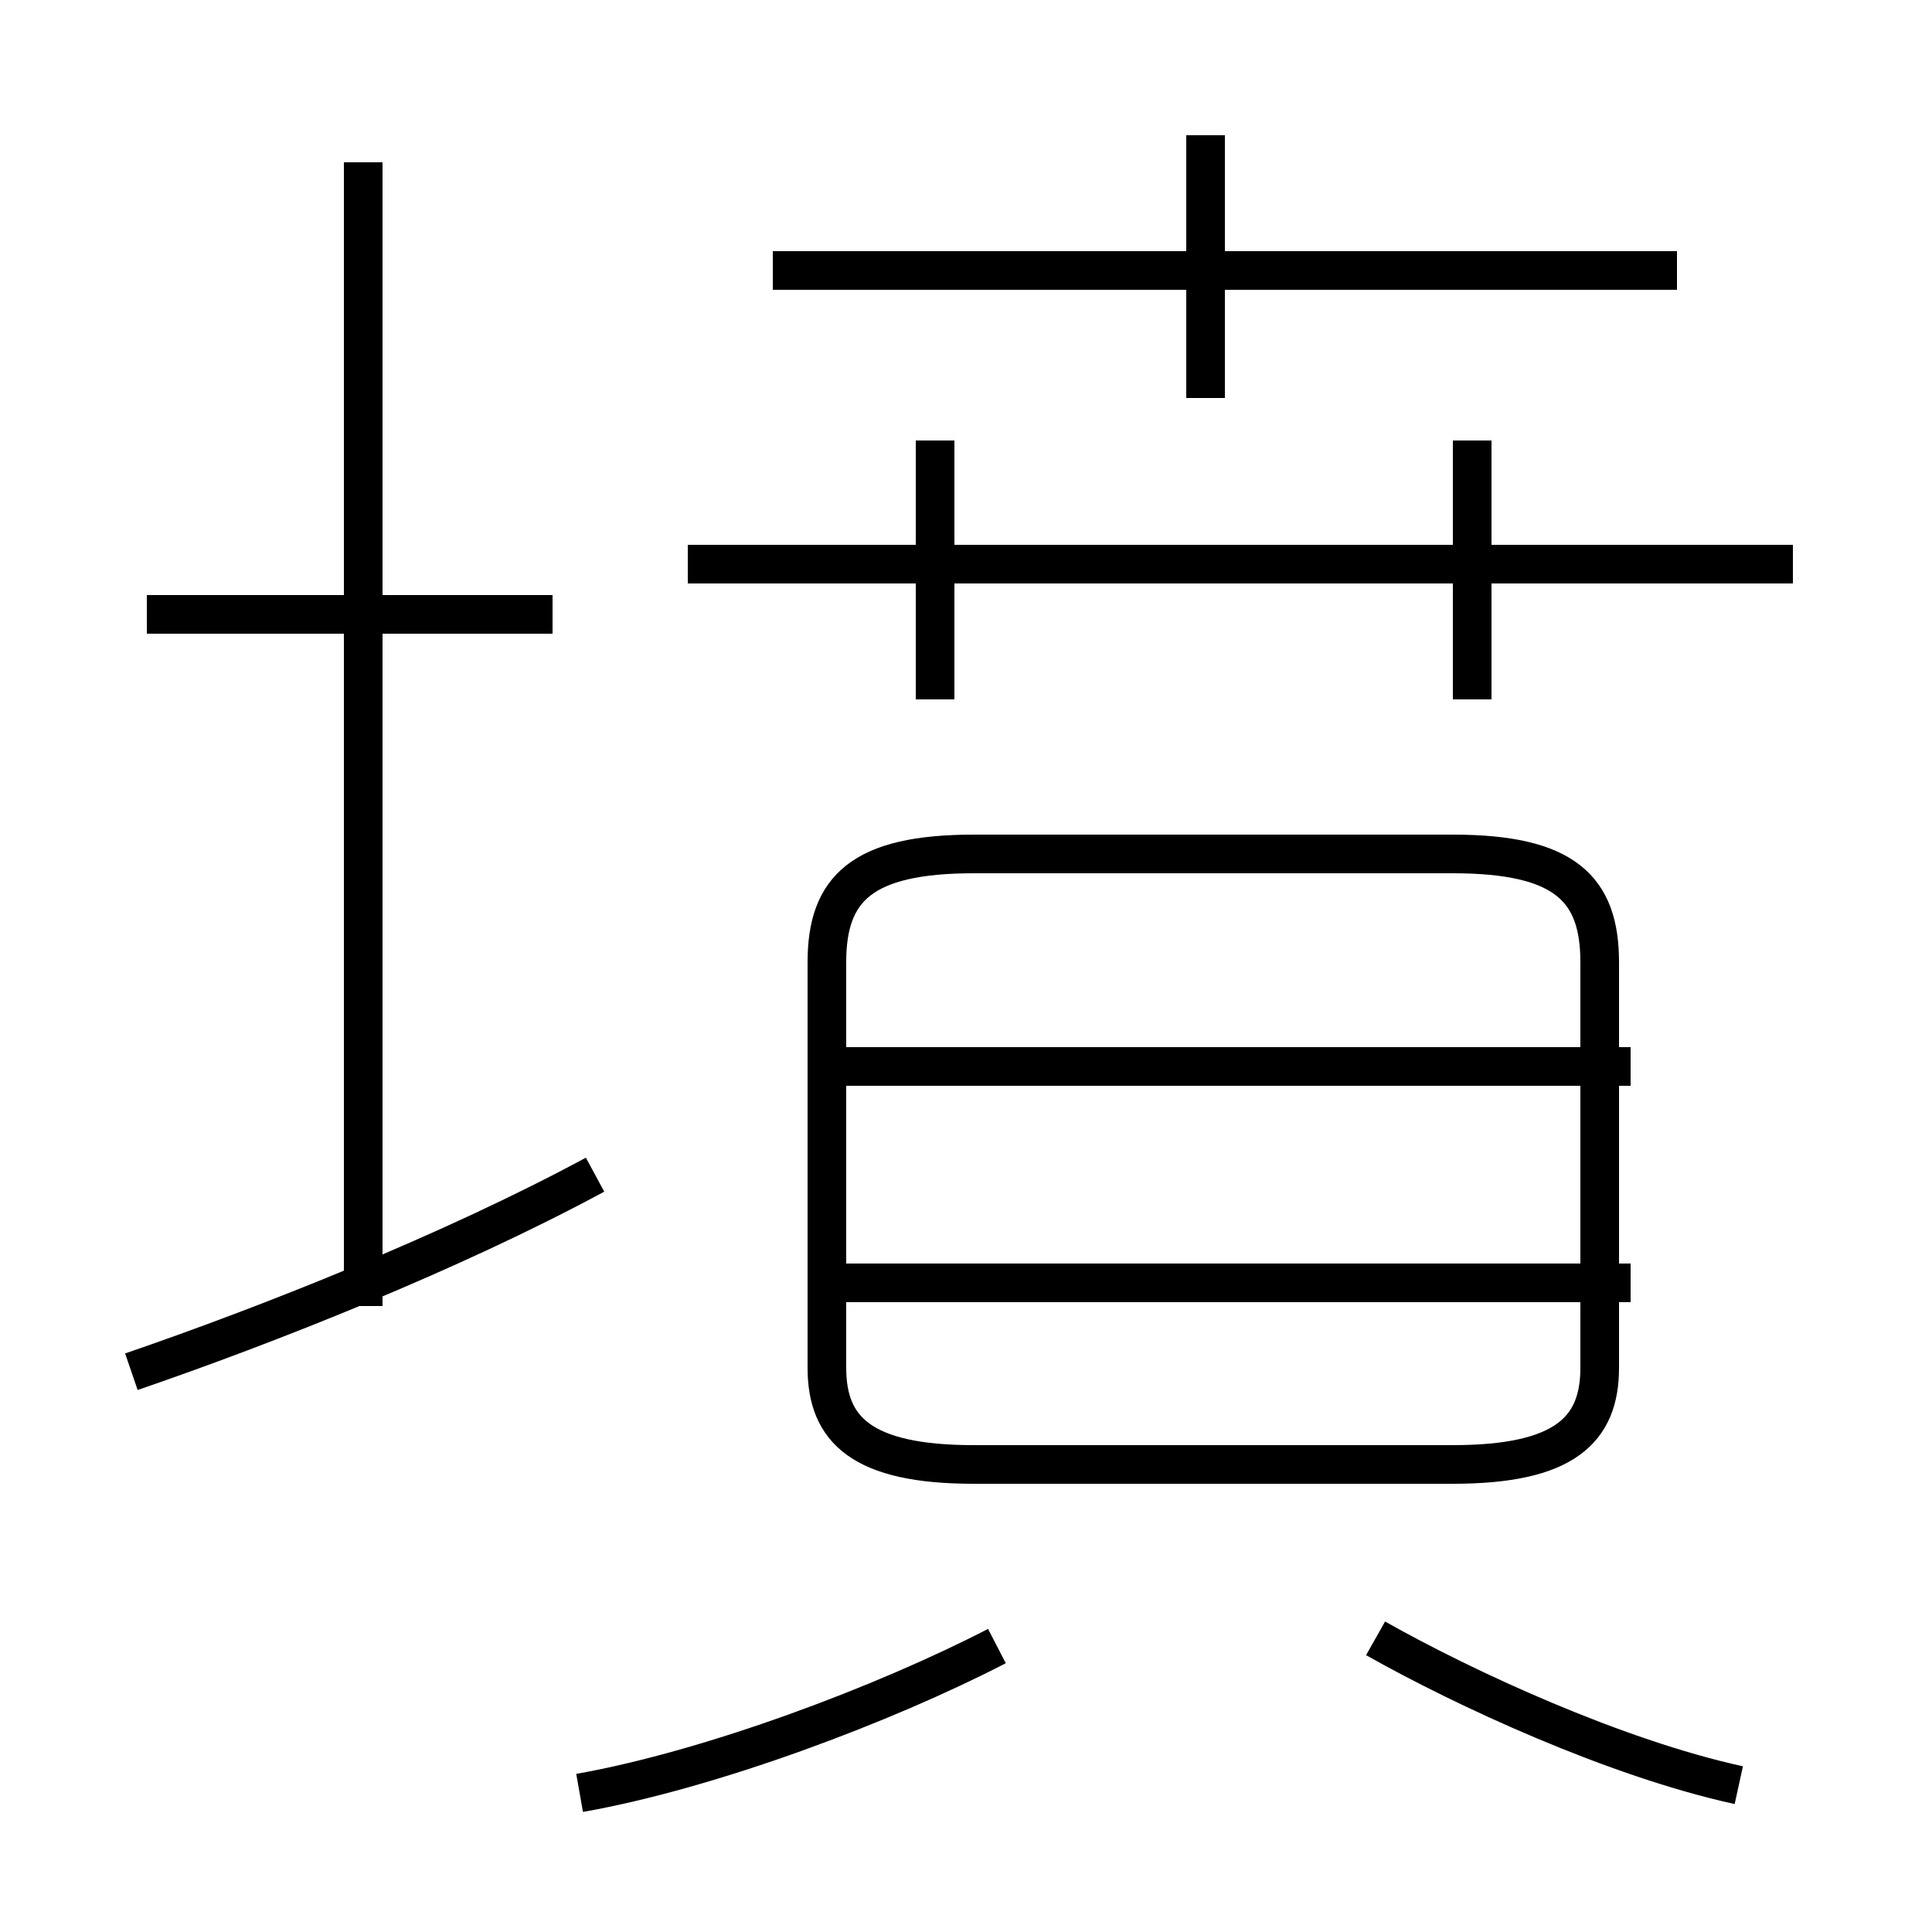 <?xml version='1.0' encoding='utf8'?>
<svg viewBox="0.0 -44.0 50.0 50.0" version="1.1" xmlns="http://www.w3.org/2000/svg">
<rect x="0.0" y="-44.0" width="50.0" height="50.0" fill="#808080" stroke="none"/>
<rect x="-1000" y="-1000" width="2000" height="2000" stroke="white" fill="white"/>
<g style="fill:none; stroke:#000000;  stroke-width:1">
<path d="M 14.3 28.1 L 3.8 28.1 M 9.4 10.2 L 9.4 39.8 M 3.4 8.5 C 6.9 9.7 11.7 11.6 15.4 13.6 M 43.4 37.0 L 20.0 37.0 M 31.2 33.7 L 31.2 40.5 M 46.4 29.4 L 17.8 29.4 M 24.2 25.9 L 24.2 32.6 M 38.1 25.9 L 38.1 32.6 M 25.2 6.1 L 37.6 6.1 C 40.5 6.1 41.4 7.0 41.4 8.6 L 41.4 19.1 C 41.4 21.0 40.5 21.9 37.6 21.9 L 25.2 21.9 C 22.3 21.9 21.4 21.0 21.4 19.1 L 21.4 8.6 C 21.4 7.0 22.3 6.1 25.2 6.1 Z M 42.2 16.4 L 21.4 16.4 M 42.2 10.8 L 21.4 10.8 M 15.0 -2.4 C 18.4 -1.8 22.9 -0.1 25.8 1.4 M 45.0 -2.2 C 41.8 -1.5 37.9 0.3 35.6 1.6 " transform="scale(1, -1)" />
</g>
</svg>